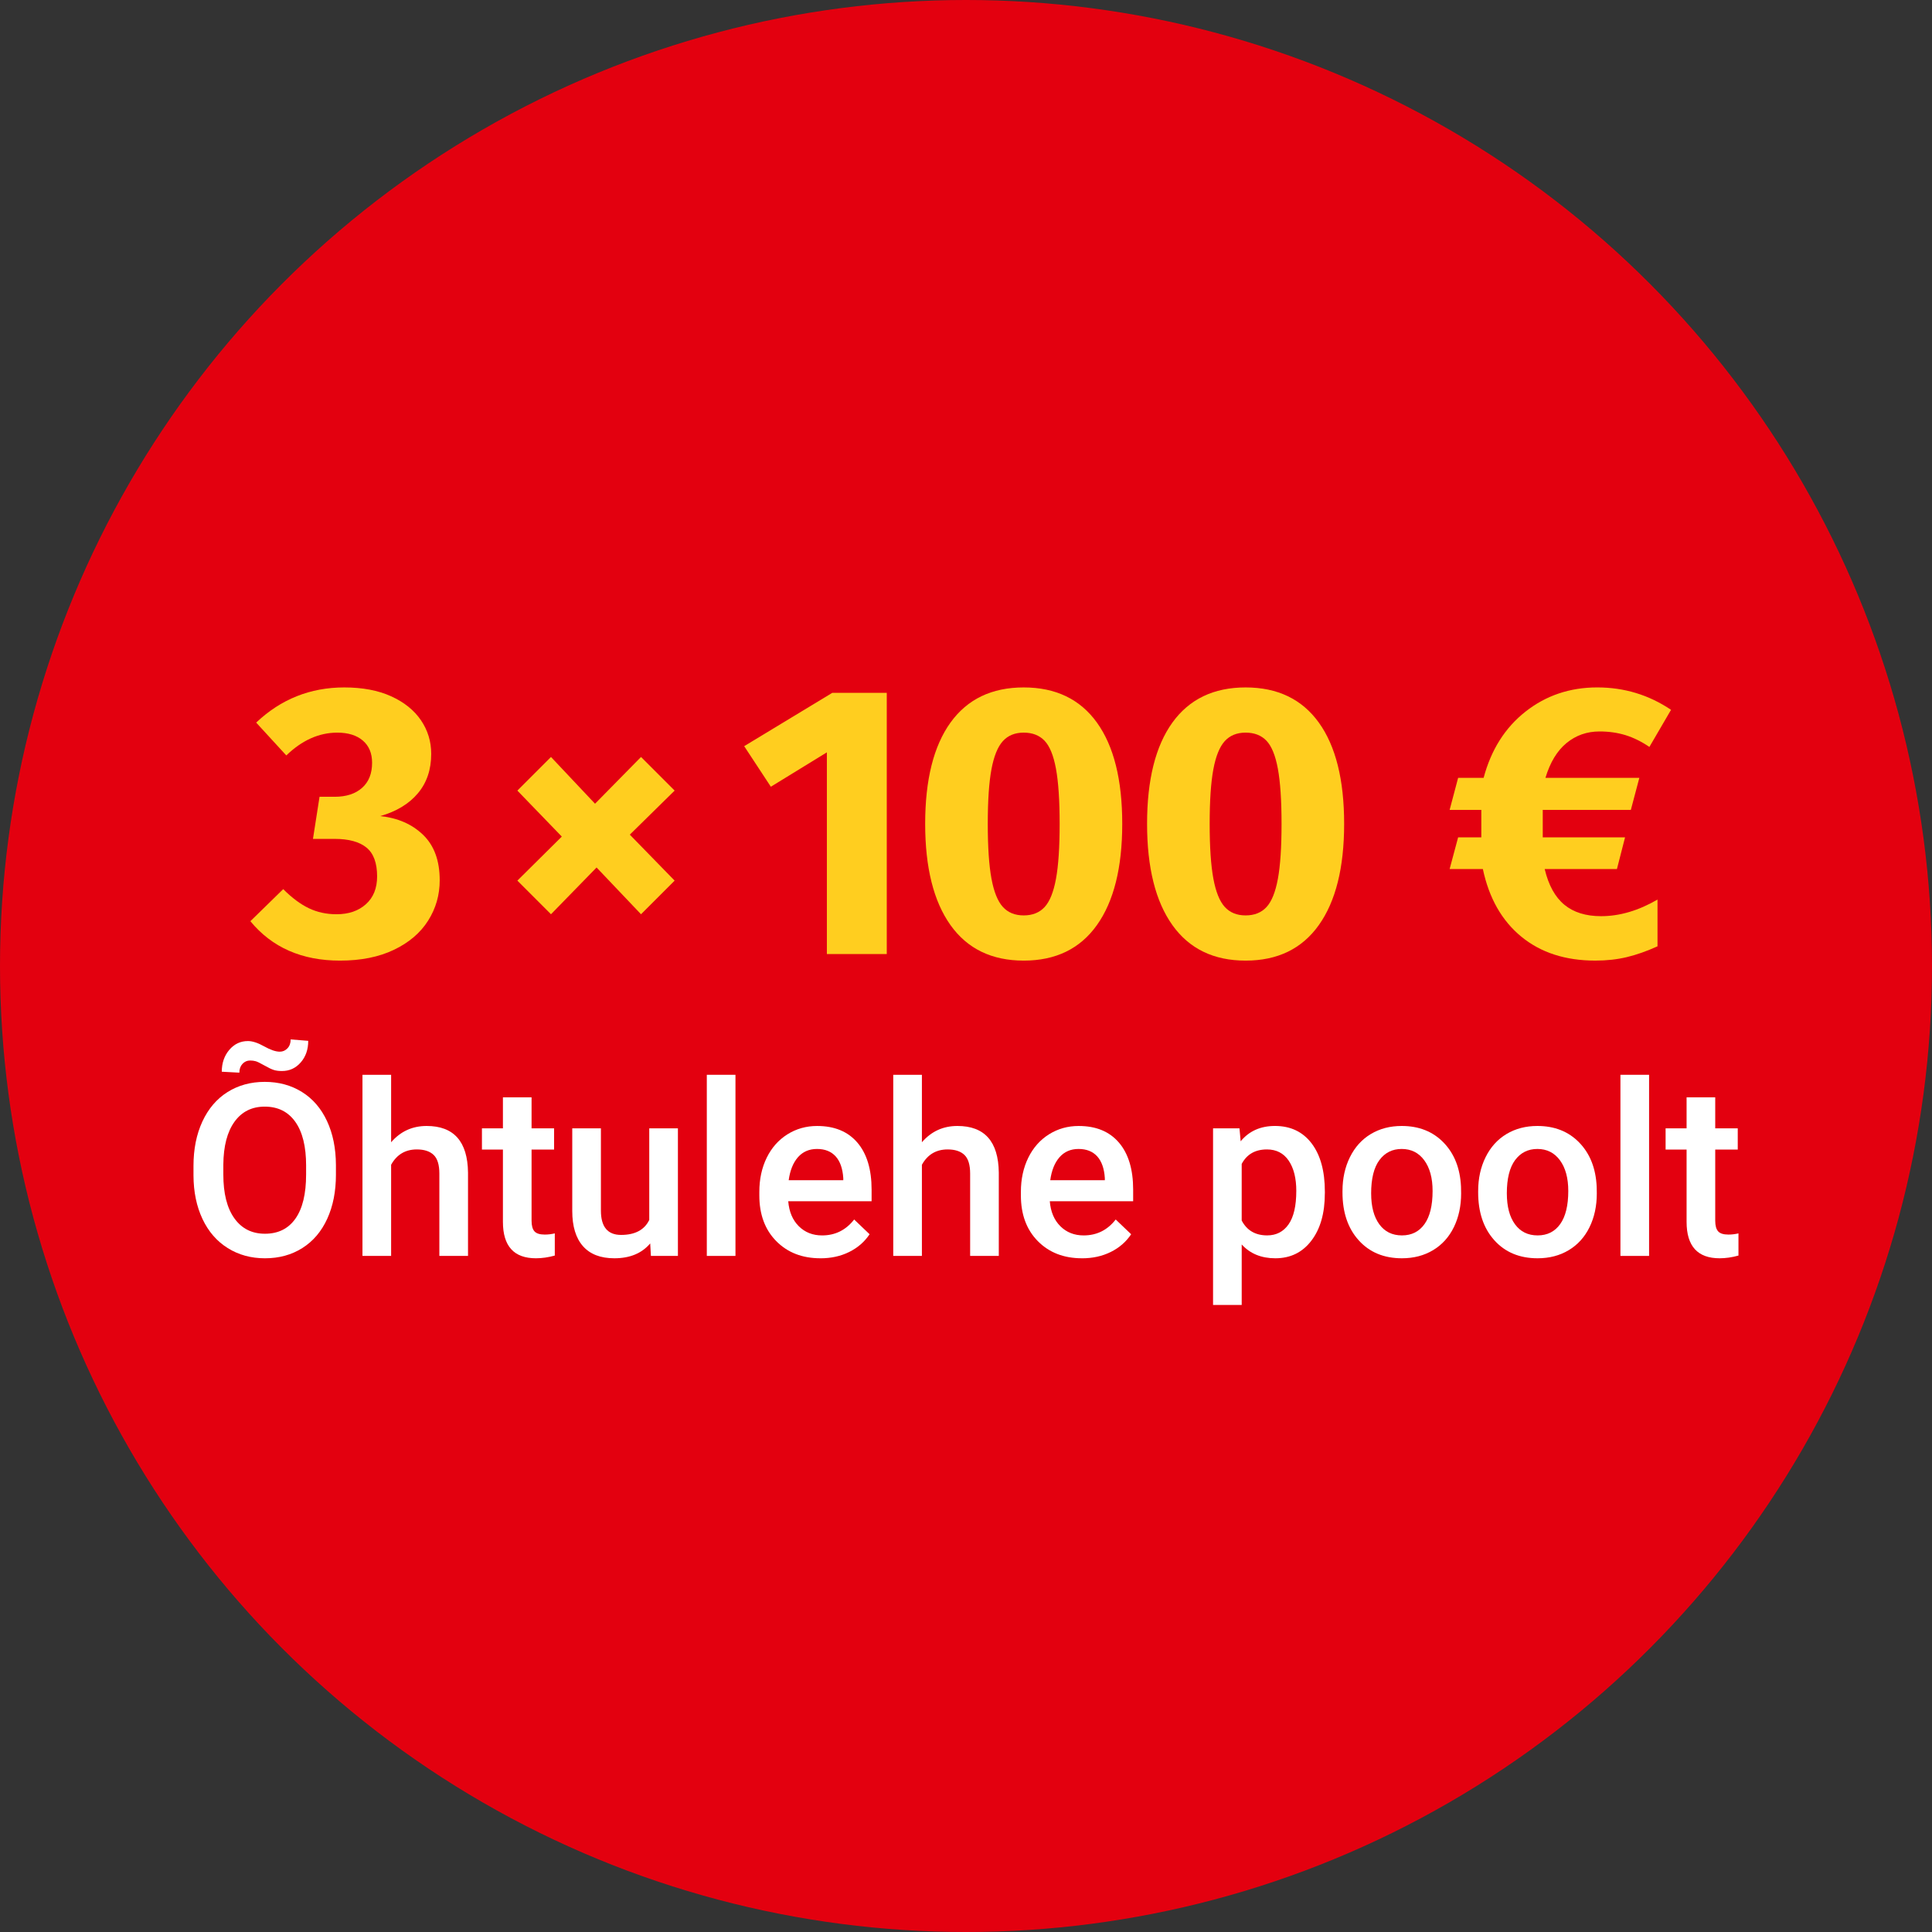 <?xml version="1.0" encoding="UTF-8"?>
<svg id="b" data-name="Layer 2" xmlns="http://www.w3.org/2000/svg" viewBox="0 0 160 160">
  <rect x="0" y="0" width="160" height="160" fill="#333333" stroke="none"/>
  <g id="c" data-name="main">
    <g>
      <circle cx="80" cy="80" r="80" style="fill: #e3000f; stroke-width: 0px;"/>
      <g>
        <path d="M32.399,57.666c1.077.491,1.898,1.152,2.464,1.984.565.832.848,1.76.848,2.783,0,1.302-.368,2.39-1.104,3.265-.736.875-1.776,1.504-3.12,1.888,1.451.149,2.634.667,3.552,1.552.917.886,1.376,2.14,1.376,3.761,0,1.216-.32,2.331-.96,3.344-.64,1.014-1.584,1.818-2.832,2.416-1.248.597-2.736.895-4.464.895-3.157,0-5.632-1.088-7.424-3.264l2.72-2.656c.725.726,1.435,1.254,2.128,1.584.693.331,1.456.496,2.288.496,1.003,0,1.813-.277,2.432-.832.619-.555.928-1.322.928-2.304,0-1.109-.293-1.904-.88-2.384-.587-.48-1.467-.721-2.64-.721h-1.792l.544-3.487h1.248c.96,0,1.717-.245,2.272-.736.554-.49.832-1.184.832-2.08,0-.789-.256-1.402-.768-1.84-.512-.438-1.216-.656-2.112-.656-1.515,0-2.923.63-4.224,1.888l-2.496-2.72c2.048-1.94,4.48-2.912,7.296-2.912,1.515,0,2.811.246,3.888.736Z" style="fill: #ffce1f; stroke-width: 0px;"/>
        <polygon points="53.086 62.69 55.87 65.474 52.158 69.122 55.87 72.93 53.086 75.714 49.406 71.842 45.63 75.714 42.846 72.93 46.526 69.282 42.846 65.474 45.63 62.69 49.278 66.561 53.086 62.69" style="fill: #ffce1f; stroke-width: 0px;"/>
        <polygon points="73.438 57.378 73.438 79.01 68.478 79.01 68.478 62.306 63.838 65.154 61.63 61.794 68.926 57.378 73.438 57.378" style="fill: #ffce1f; stroke-width: 0px;"/>
        <path d="M90.843,59.842c1.397,1.941,2.096,4.736,2.096,8.384,0,3.627-.699,6.422-2.096,8.385-1.397,1.963-3.419,2.943-6.064,2.943s-4.667-.981-6.064-2.943c-1.397-1.963-2.096-4.758-2.096-8.385,0-3.647.699-6.442,2.096-8.384,1.397-1.94,3.418-2.912,6.064-2.912s4.667.972,6.064,2.912ZM83.051,61.378c-.427.47-.741,1.248-.944,2.336-.203,1.088-.304,2.592-.304,4.512,0,1.921.101,3.43.304,4.528.203,1.099.517,1.883.944,2.353.427.469,1.002.703,1.728.703.725,0,1.301-.229,1.728-.688.426-.459.741-1.237.944-2.336s.304-2.618.304-4.561c0-1.94-.102-3.461-.304-4.56s-.518-1.872-.944-2.32c-.427-.447-1.003-.672-1.728-.672-.726,0-1.301.235-1.728.704Z" style="fill: #ffce1f; stroke-width: 0px;"/>
        <path d="M109.22,59.842c1.397,1.941,2.096,4.736,2.096,8.384,0,3.627-.699,6.422-2.096,8.385-1.397,1.963-3.419,2.943-6.064,2.943s-4.667-.981-6.064-2.943c-1.397-1.963-2.096-4.758-2.096-8.385,0-3.647.699-6.442,2.096-8.384,1.397-1.94,3.418-2.912,6.064-2.912s4.667.972,6.064,2.912ZM101.428,61.378c-.427.47-.741,1.248-.944,2.336-.203,1.088-.304,2.592-.304,4.512,0,1.921.101,3.43.304,4.528.203,1.099.517,1.883.944,2.353.427.469,1.002.703,1.728.703.725,0,1.301-.229,1.728-.688.426-.459.741-1.237.944-2.336s.304-2.618.304-4.561c0-1.94-.102-3.461-.304-4.56s-.518-1.872-.944-2.32c-.427-.447-1.003-.672-1.728-.672-.726,0-1.301.235-1.728.704Z" style="fill: #ffce1f; stroke-width: 0px;"/>
        <path d="M129.556,74.93c.768.63,1.781.944,3.04.944,1.536,0,3.093-.459,4.672-1.376v3.872c-.896.405-1.744.704-2.544.895-.8.192-1.669.288-2.608.288-2.475,0-4.518-.661-6.128-1.983-1.611-1.323-2.672-3.189-3.184-5.601h-2.752l.704-2.624h1.92v-2.272h-2.624l.704-2.656h2.112c.619-2.325,1.776-4.154,3.472-5.488,1.696-1.333,3.674-2,5.936-2,2.24,0,4.277.619,6.112,1.856l-1.792,3.072c-.662-.448-1.323-.773-1.984-.977-.662-.202-1.376-.304-2.144-.304-1.045,0-1.958.32-2.736.96s-1.36,1.6-1.744,2.88h7.776l-.704,2.656h-7.296v2.272h6.816l-.672,2.624h-5.984c.32,1.345.864,2.331,1.632,2.96Z" style="fill: #ffce1f; stroke-width: 0px;"/>
        <path d="M27.821,97.272c0,1.394-.241,2.616-.723,3.667-.482,1.052-1.17,1.859-2.065,2.422-.895.564-1.925.845-3.091.845-1.152,0-2.179-.281-3.081-.845-.902-.562-1.598-1.365-2.09-2.407-.492-1.041-.741-2.242-.747-3.603v-.801c0-1.387.246-2.61.737-3.672.492-1.06,1.185-1.873,2.08-2.437.895-.562,1.922-.845,3.081-.845s2.186.278,3.081.835,1.587,1.357,2.075,2.402.736,2.261.742,3.647v.791ZM25.526,86.197c0,.717-.206,1.312-.62,1.787-.414.476-.933.713-1.558.713-.254,0-.474-.027-.659-.083-.185-.055-.449-.181-.791-.376s-.583-.312-.723-.352-.294-.059-.464-.059c-.248,0-.458.093-.63.278s-.259.429-.259.728l-1.455-.078c0-.716.206-1.318.62-1.807s.929-.732,1.548-.732c.371,0,.819.146,1.343.44s.956.44,1.294.44c.248,0,.459-.093.635-.278s.264-.431.264-.737l1.455.117ZM25.351,96.529c0-1.575-.298-2.783-.894-3.623s-1.44-1.26-2.534-1.26c-1.068,0-1.903.419-2.505,1.255-.602.837-.91,2.021-.923,3.55v.82c0,1.562.304,2.771.913,3.623.609.854,1.454,1.279,2.534,1.279,1.094,0,1.935-.416,2.524-1.25.589-.833.884-2.051.884-3.652v-.742Z" style="fill: #fff; stroke-width: 0px;"/>
        <path d="M32.392,94.596c.775-.898,1.754-1.348,2.939-1.348,2.252,0,3.395,1.286,3.428,3.857v6.904h-2.373v-6.816c0-.729-.158-1.245-.474-1.548s-.78-.454-1.392-.454c-.951,0-1.66.424-2.129,1.27v7.549h-2.373v-15h2.373v5.586Z" style="fill: #fff; stroke-width: 0px;"/>
        <path d="M44.022,90.875v2.568h1.865v1.758h-1.865v5.898c0,.404.08.695.239.874.16.18.444.269.855.269.273,0,.55-.032.83-.098v1.836c-.54.15-1.061.225-1.562.225-1.823,0-2.734-1.006-2.734-3.018v-5.986h-1.738v-1.758h1.738v-2.568h2.373Z" style="fill: #fff; stroke-width: 0px;"/>
        <path d="M53.848,102.975c-.697.82-1.686,1.23-2.969,1.23-1.146,0-2.013-.335-2.603-1.006-.589-.67-.884-1.641-.884-2.91v-6.846h2.373v6.816c0,1.342.557,2.012,1.67,2.012,1.152,0,1.93-.413,2.334-1.24v-7.588h2.373v10.566h-2.236l-.059-1.035Z" style="fill: #fff; stroke-width: 0px;"/>
        <rect x="58.535" y="89.01" width="2.373" height="15" style="fill: #fff; stroke-width: 0px;"/>
        <path d="M67.943,104.205c-1.504,0-2.723-.474-3.657-1.421s-1.401-2.208-1.401-3.784v-.293c0-1.055.204-1.997.61-2.827s.978-1.476,1.714-1.938c.736-.462,1.556-.693,2.461-.693,1.439,0,2.55.459,3.335,1.377s1.177,2.217,1.177,3.897v.957h-6.904c.072.873.363,1.562.874,2.07s1.154.762,1.929.762c1.087,0,1.973-.44,2.656-1.318l1.279,1.221c-.423.632-.988,1.122-1.694,1.47-.707.349-1.499.522-2.378.522ZM67.66,95.152c-.651,0-1.177.229-1.577.684-.4.456-.656,1.091-.767,1.904h4.521v-.176c-.052-.794-.264-1.395-.635-1.802-.371-.406-.885-.61-1.543-.61Z" style="fill: #fff; stroke-width: 0px;"/>
        <path d="M76.349,94.596c.775-.898,1.754-1.348,2.939-1.348,2.252,0,3.395,1.286,3.428,3.857v6.904h-2.373v-6.816c0-.729-.158-1.245-.474-1.548s-.78-.454-1.392-.454c-.951,0-1.66.424-2.129,1.27v7.549h-2.373v-15h2.373v5.586Z" style="fill: #fff; stroke-width: 0px;"/>
        <path d="M89.604,104.205c-1.504,0-2.723-.474-3.657-1.421s-1.401-2.208-1.401-3.784v-.293c0-1.055.204-1.997.61-2.827s.978-1.476,1.714-1.938c.736-.462,1.556-.693,2.461-.693,1.439,0,2.55.459,3.335,1.377s1.177,2.217,1.177,3.897v.957h-6.904c.072.873.363,1.562.874,2.07s1.154.762,1.929.762c1.087,0,1.973-.44,2.656-1.318l1.279,1.221c-.423.632-.988,1.122-1.694,1.47-.707.349-1.499.522-2.378.522ZM89.321,95.152c-.651,0-1.177.229-1.577.684-.4.456-.656,1.091-.767,1.904h4.521v-.176c-.052-.794-.264-1.395-.635-1.802-.371-.406-.885-.61-1.543-.61Z" style="fill: #fff; stroke-width: 0px;"/>
        <path d="M109.717,98.834c0,1.635-.371,2.938-1.113,3.911-.742.974-1.738,1.46-2.988,1.46-1.159,0-2.086-.381-2.783-1.143v5.01h-2.373v-14.629h2.188l.098,1.074c.697-.846,1.644-1.27,2.842-1.27,1.289,0,2.3.48,3.032,1.44.732.961,1.099,2.294,1.099,3.999v.146ZM107.354,98.629c0-1.055-.21-1.891-.63-2.51-.42-.618-1.02-.928-1.802-.928-.97,0-1.667.4-2.09,1.201v4.688c.43.82,1.133,1.23,2.109,1.23.755,0,1.346-.304,1.772-.913.426-.608.64-1.531.64-2.769Z" style="fill: #fff; stroke-width: 0px;"/>
        <path d="M111.18,98.629c0-1.035.205-1.968.615-2.798s.986-1.468,1.728-1.914c.742-.445,1.595-.669,2.559-.669,1.426,0,2.583.459,3.472,1.377s1.369,2.136,1.44,3.652l.01.557c0,1.042-.2,1.973-.601,2.793s-.973,1.455-1.719,1.904-1.606.674-2.583.674c-1.491,0-2.684-.496-3.579-1.489-.895-.992-1.343-2.315-1.343-3.97v-.117ZM113.553,98.834c0,1.088.225,1.938.674,2.554s1.074.923,1.875.923,1.424-.312,1.87-.938.669-1.539.669-2.744c0-1.067-.23-1.914-.689-2.539s-1.083-.938-1.87-.938c-.775,0-1.39.308-1.846.923s-.684,1.535-.684,2.759Z" style="fill: #fff; stroke-width: 0px;"/>
        <path d="M122.416,98.629c0-1.035.205-1.968.615-2.798s.986-1.468,1.728-1.914c.742-.445,1.595-.669,2.559-.669,1.426,0,2.583.459,3.472,1.377s1.369,2.136,1.44,3.652l.01.557c0,1.042-.2,1.973-.601,2.793s-.973,1.455-1.719,1.904-1.606.674-2.583.674c-1.491,0-2.684-.496-3.579-1.489-.895-.992-1.343-2.315-1.343-3.97v-.117ZM124.79,98.834c0,1.088.225,1.938.674,2.554s1.074.923,1.875.923,1.424-.312,1.87-.938.669-1.539.669-2.744c0-1.067-.23-1.914-.689-2.539s-1.083-.938-1.87-.938c-.775,0-1.39.308-1.846.923s-.684,1.535-.684,2.759Z" style="fill: #fff; stroke-width: 0px;"/>
        <rect x="134.197" y="89.01" width="2.373" height="15" style="fill: #fff; stroke-width: 0px;"/>
        <path d="M142.048,90.875v2.568h1.865v1.758h-1.865v5.898c0,.404.08.695.239.874.16.18.444.269.855.269.273,0,.55-.032.83-.098v1.836c-.54.15-1.061.225-1.562.225-1.823,0-2.734-1.006-2.734-3.018v-5.986h-1.738v-1.758h1.738v-2.568h2.373Z" style="fill: #fff; stroke-width: 0px;"/>
      </g>
    </g>
  </g>
</svg>